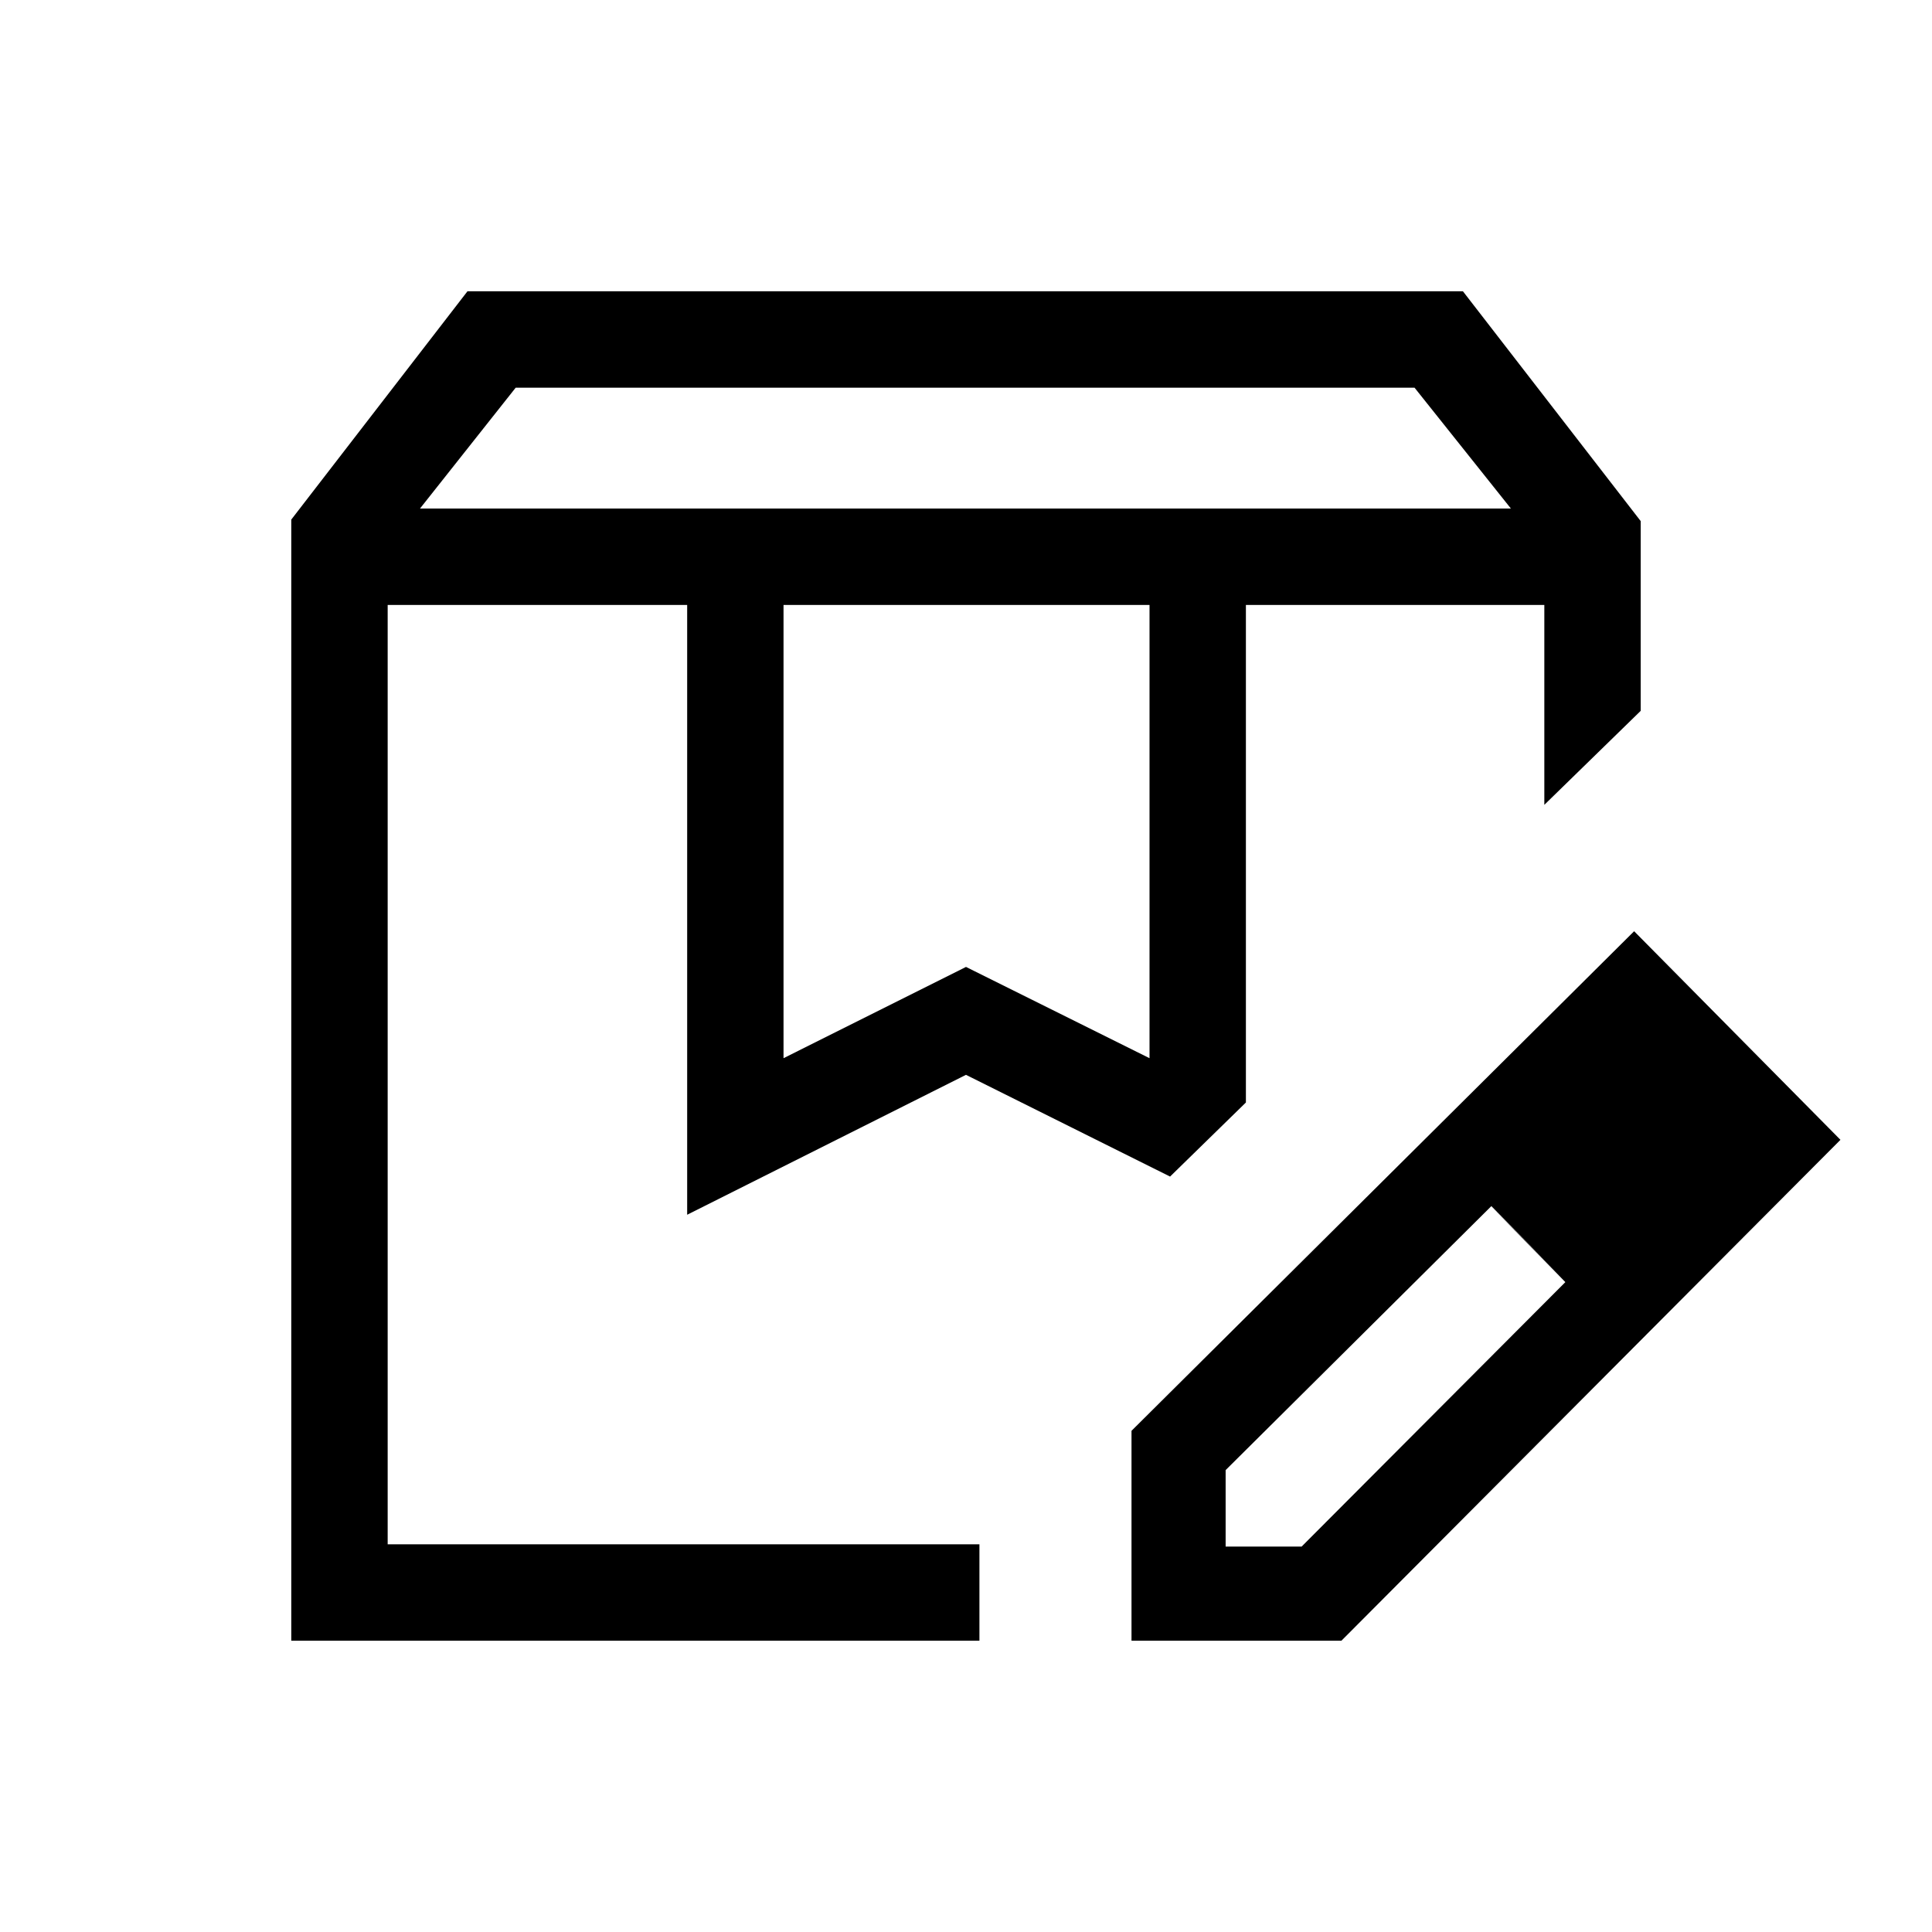 <svg xmlns="http://www.w3.org/2000/svg" height="40" viewBox="0 -960 960 960" width="40"><path d="M208.68-707.29h542.09l-47.9-60.08H256.25l-47.57 60.08Zm180.65 273.1L480-479.54l91.19 45.35v-225.22H389.33v225.22ZM144.74-144.74v-557.09l87.54-113.43h494.64l88.34 114.2v94.27l-47.89 46.71v-99.33H619.08v247.23l-37.68 36.81-101.41-50.55-138.54 69.52v-303.01H192.63v466.78h294.04v47.89H144.74Zm474.34-514.67h148.29-148.29Zm-426.45 0H581.4 192.63Zm369.61 514.67v-104.3l249.75-248.24 102.52 103.65-247.97 248.89h-104.3Zm286.77-249.39-37-37.38 37 37.38Zm-240 202.62h37.75l131.05-131.41-18.27-19-18.49-18.77-132.04 131.18v38Zm150.41-150.41-18.61-18.77 37 37.77-18.39-19Z"/></svg>